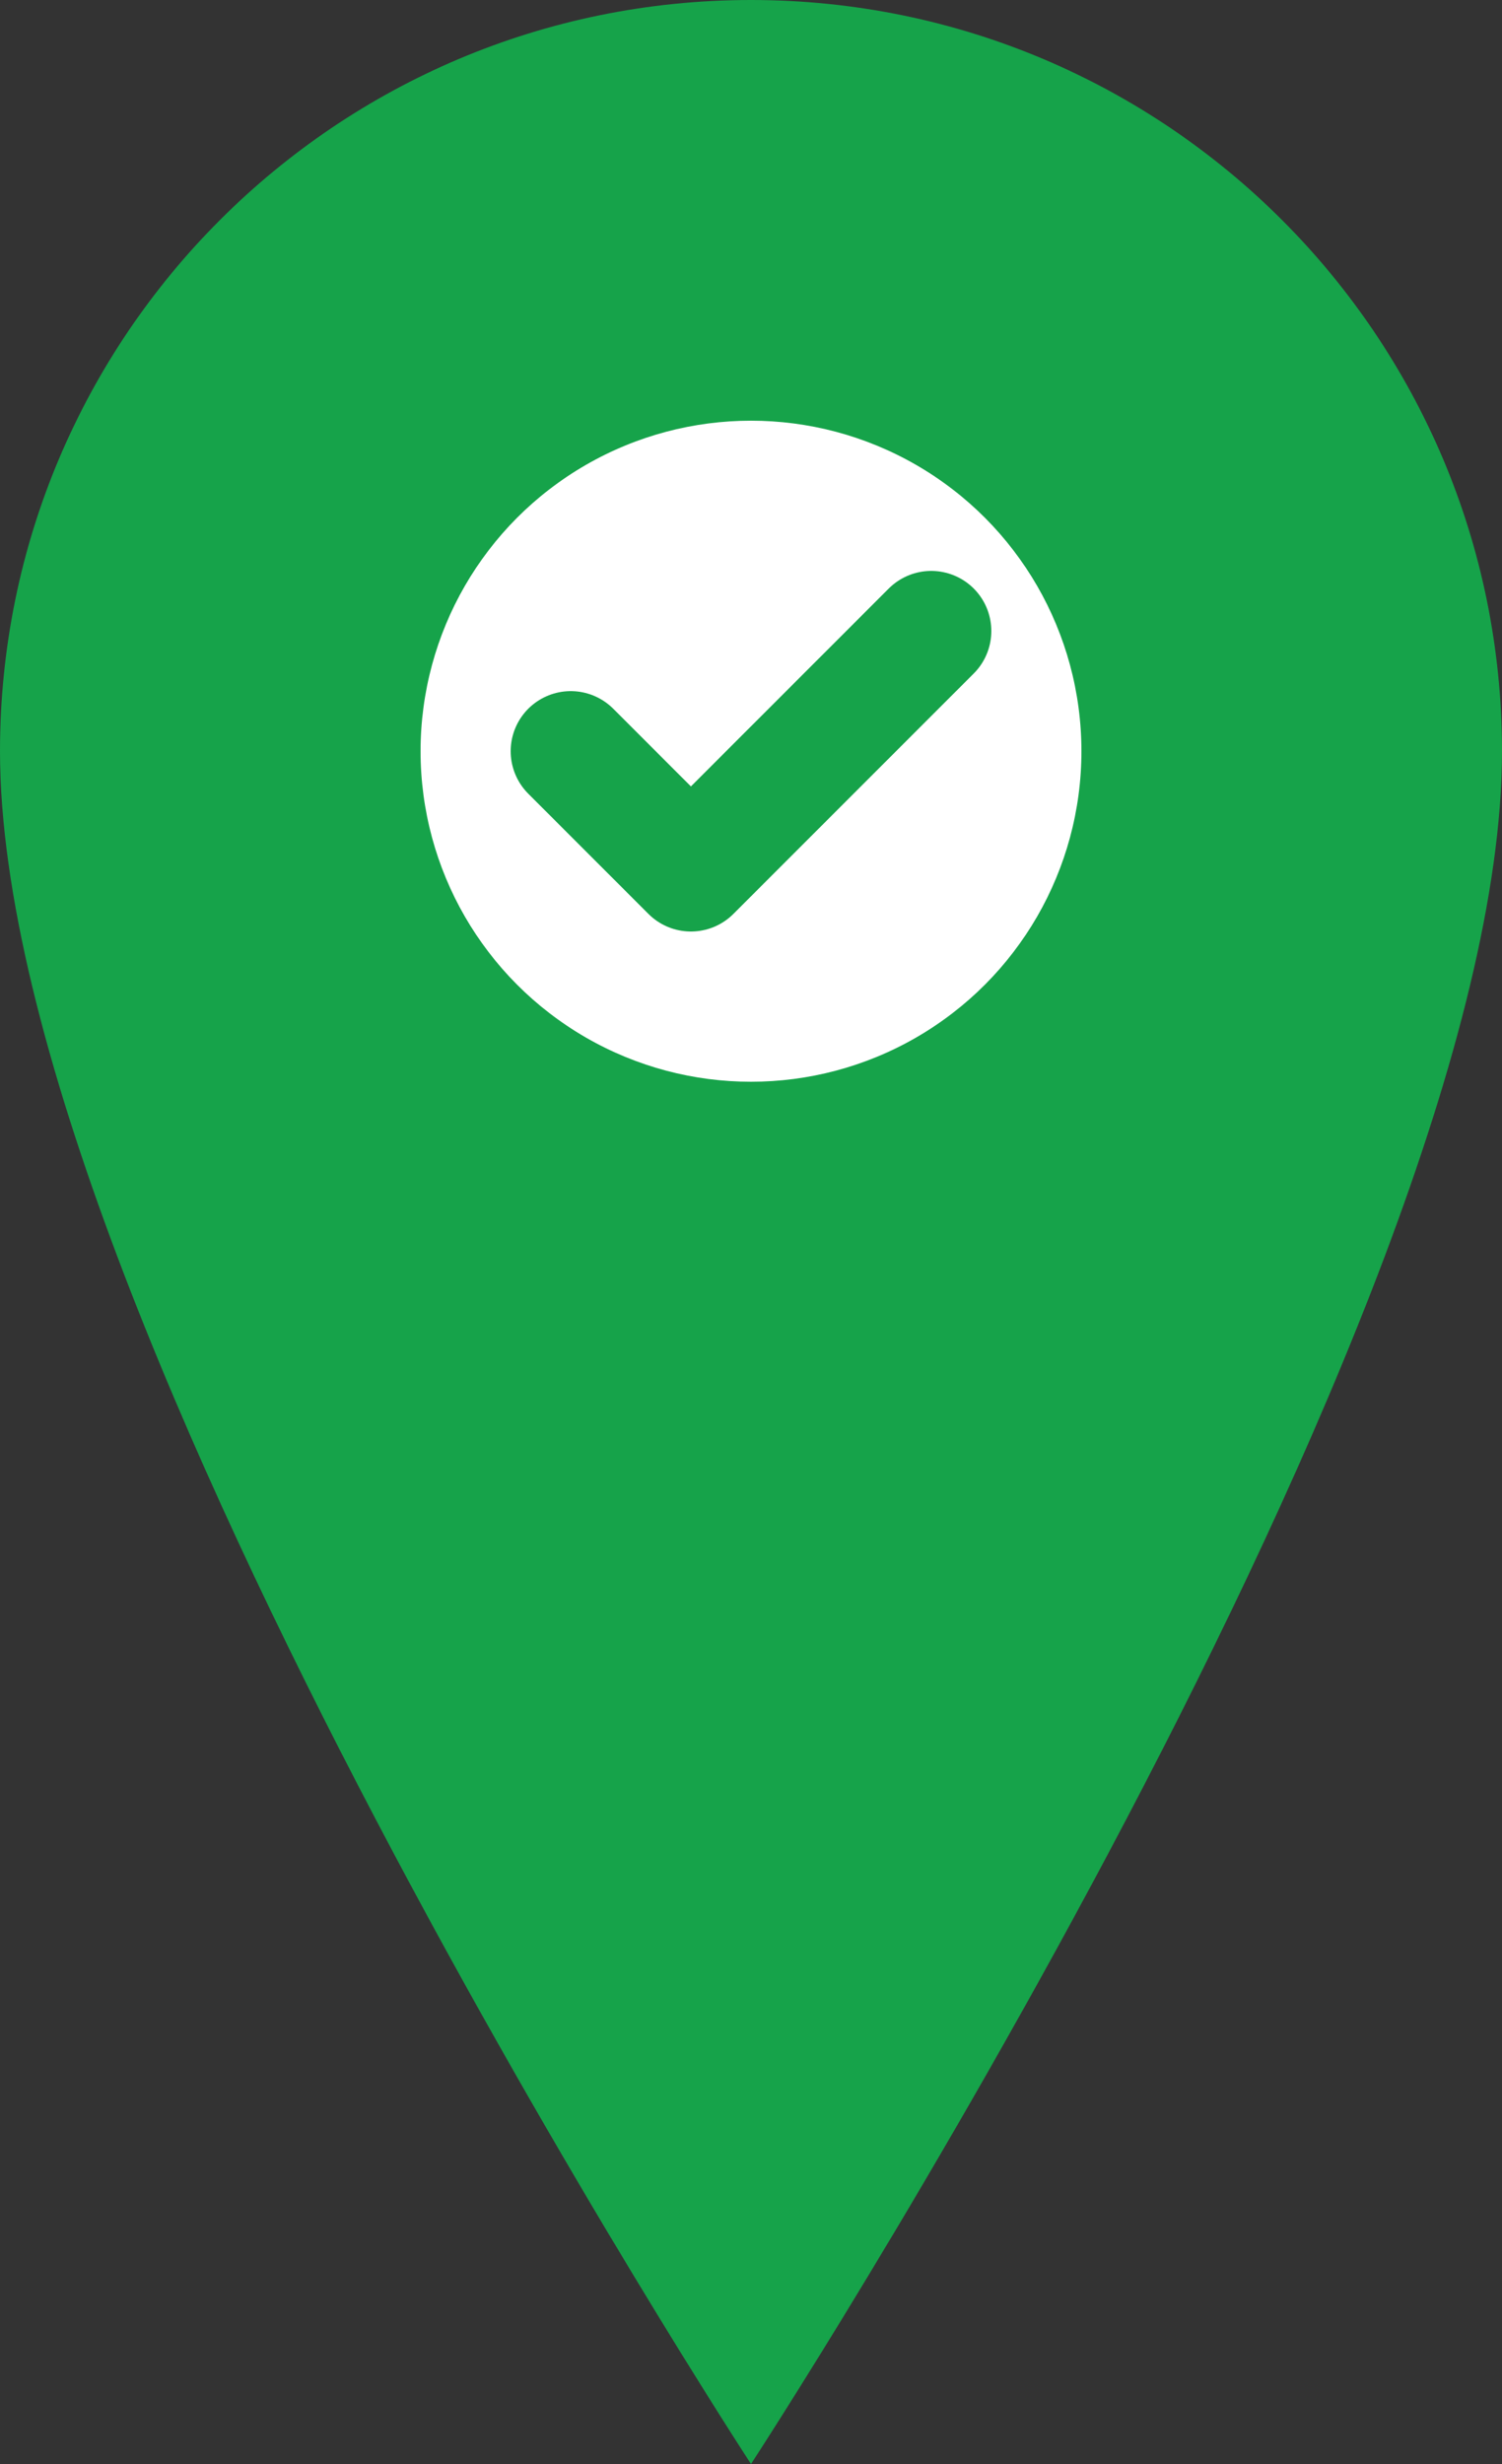 <?xml version="1.0" encoding="UTF-8"?>
<svg width="25" height="41" viewBox="0 0 25 41" fill="none" xmlns="http://www.w3.org/2000/svg">
  <rect x="0" y="0" width="25" height="41" fill="#333333" stroke="none"/>
  <path d="M12.5 0C5.596 0 0 5.596 0 12.5C0 21.875 12.5 41 12.5 41C12.5 41 25 21.875 25 12.5C25 5.596 19.404 0 12.5 0Z" fill="#16A34A"/>
  <circle cx="12.5" cy="12.5" r="5.5" fill="white"/>
  <path d="M15.5 10.5L11.5 14.5L9.5 12.5" stroke="#16A34A" stroke-width="2" stroke-linecap="round" stroke-linejoin="round"/>
</svg> 